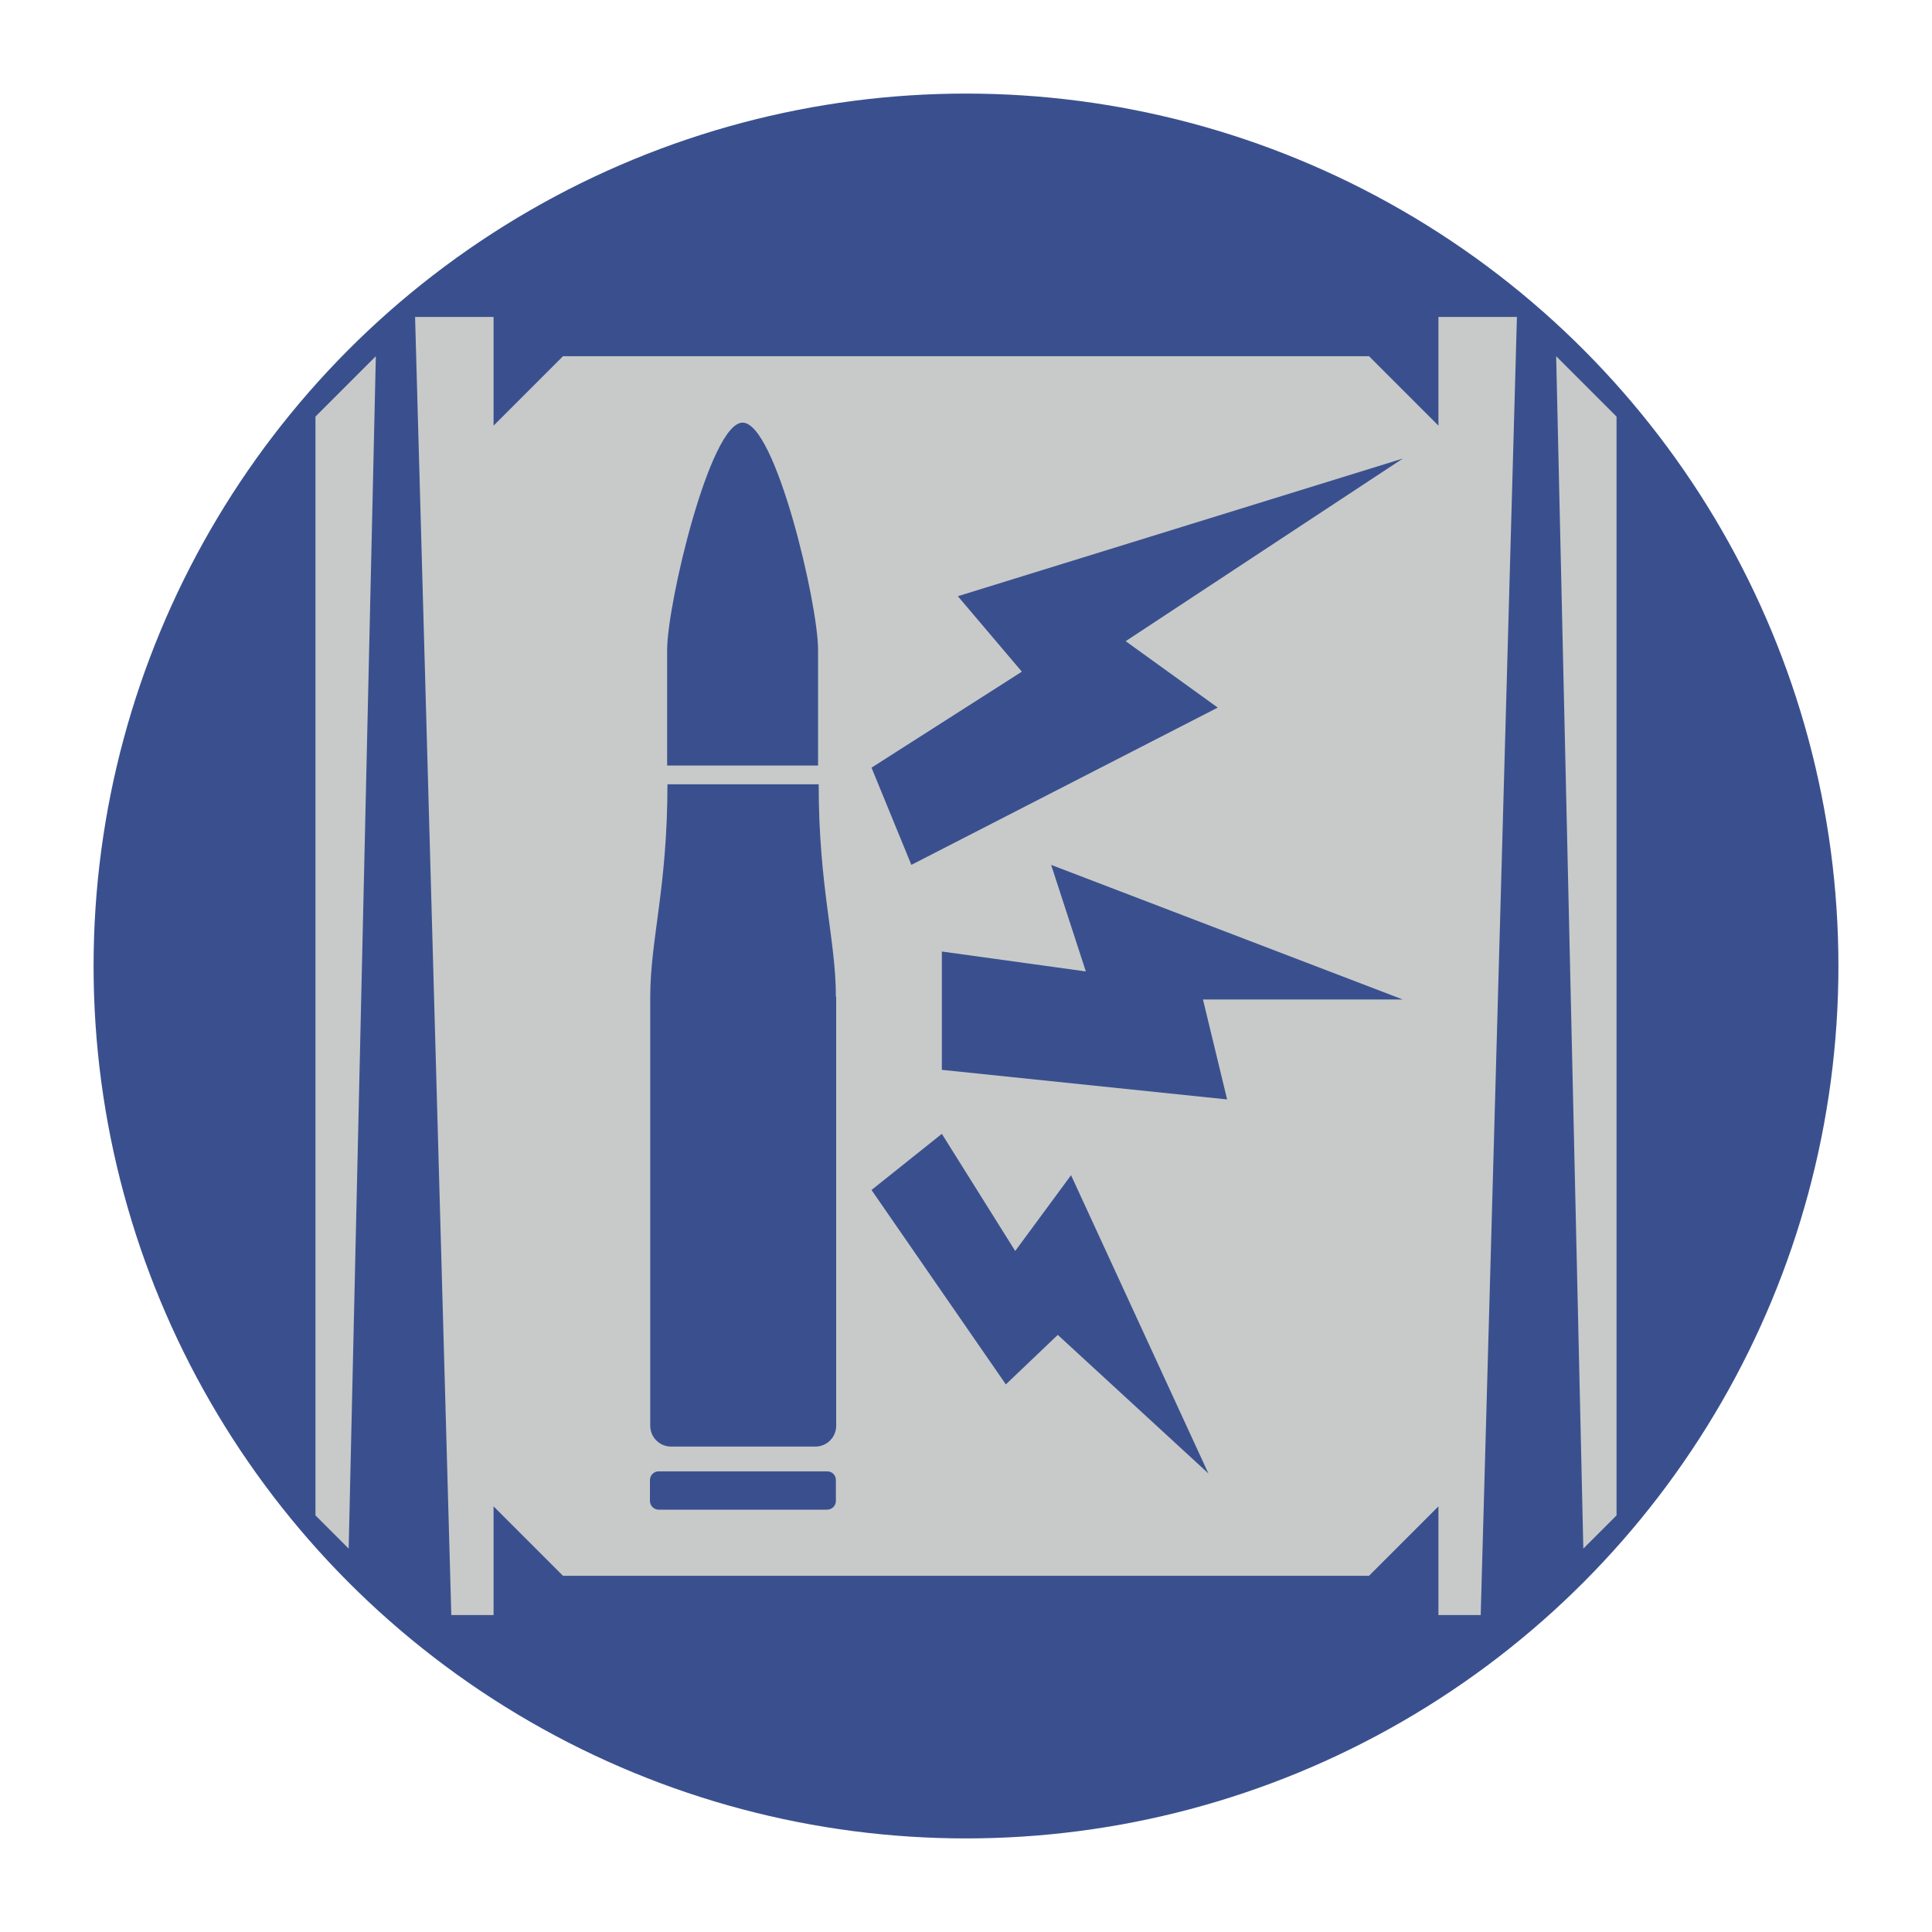 <?xml version="1.0" encoding="utf-8"?>
<!-- Generator: Adobe Illustrator 21.0.1, SVG Export Plug-In . SVG Version: 6.00 Build 0)  -->
<svg version="1.1" id="Layer_1" xmlns="http://www.w3.org/2000/svg" xmlns:xlink="http://www.w3.org/1999/xlink" x="0px" y="0px"
	 viewBox="0 0 64 64" style="enable-background:new 0 0 64 64;" xml:space="preserve">
<style type="text/css">
	.st0{fill:#3A508E;}
	.st1{fill:#C8CAC9;}
</style>
<g>
	<circle class="st0" cx="32" cy="32" r="28.9"/>
</g>
<g>
	<polygon class="st1" points="10.45,50.2 11.55,51.3 12.45,11.8 10.45,13.8 	"/>
	<polygon class="st1" points="51.55,11.8 52.45,51.3 53.55,50.2 53.55,13.8 	"/>
	<polygon class="st1" points="47.65,10.5 47.65,14.1 45.35,11.8 18.65,11.8 16.35,14.1 16.35,10.5 13.75,10.5 13.75,10.5 
		14.95,53.5 16.35,53.5 16.35,49.9 18.65,52.2 45.35,52.2 47.65,49.9 47.65,53.5 49.05,53.5 50.25,10.5 50.25,10.5 	"/>
</g>
<g>
	<path class="st0" d="M27.4,48.74h-5.58c-0.16,0-0.29,0.13-0.29,0.29v0.69c0,0.16,0.13,0.29,0.29,0.29h5.58
		c0.16,0,0.29-0.13,0.29-0.29v-0.69C27.69,48.87,27.57,48.74,27.4,48.74z"/>
	<path class="st0" d="M27.69,33.02c0-1.9-0.57-3.62-0.57-7.04h-5.01c0,3.42-0.57,5.15-0.57,7.04v14.21c0,0.38,0.31,0.69,0.69,0.69
		h4.78c0.38,0,0.69-0.31,0.69-0.69V33.02L27.69,33.02z"/>
	<path class="st0" d="M22.1,25.36h5v-3.83c0-1.54-1.41-7.53-2.5-7.53c-1.08,0-2.5,6-2.5,7.53L22.1,25.36L22.1,25.36z"/>
	<polygon class="st0" points="28.87,25.43 30.19,28.65 40.34,23.44 37.29,21.24 46.47,15.19 31.73,19.75 33.85,22.25 	"/>
	<polygon class="st0" points="35.97,32.18 34.82,28.65 46.47,33.11 39.85,33.11 40.65,36.42 31.2,35.44 31.2,31.52 	"/>
	<polygon class="st0" points="28.87,39.42 31.2,37.56 33.63,41.44 35.48,38.93 40.03,48.81 35.04,44.22 33.32,45.86 	"/>
</g>
</svg>

